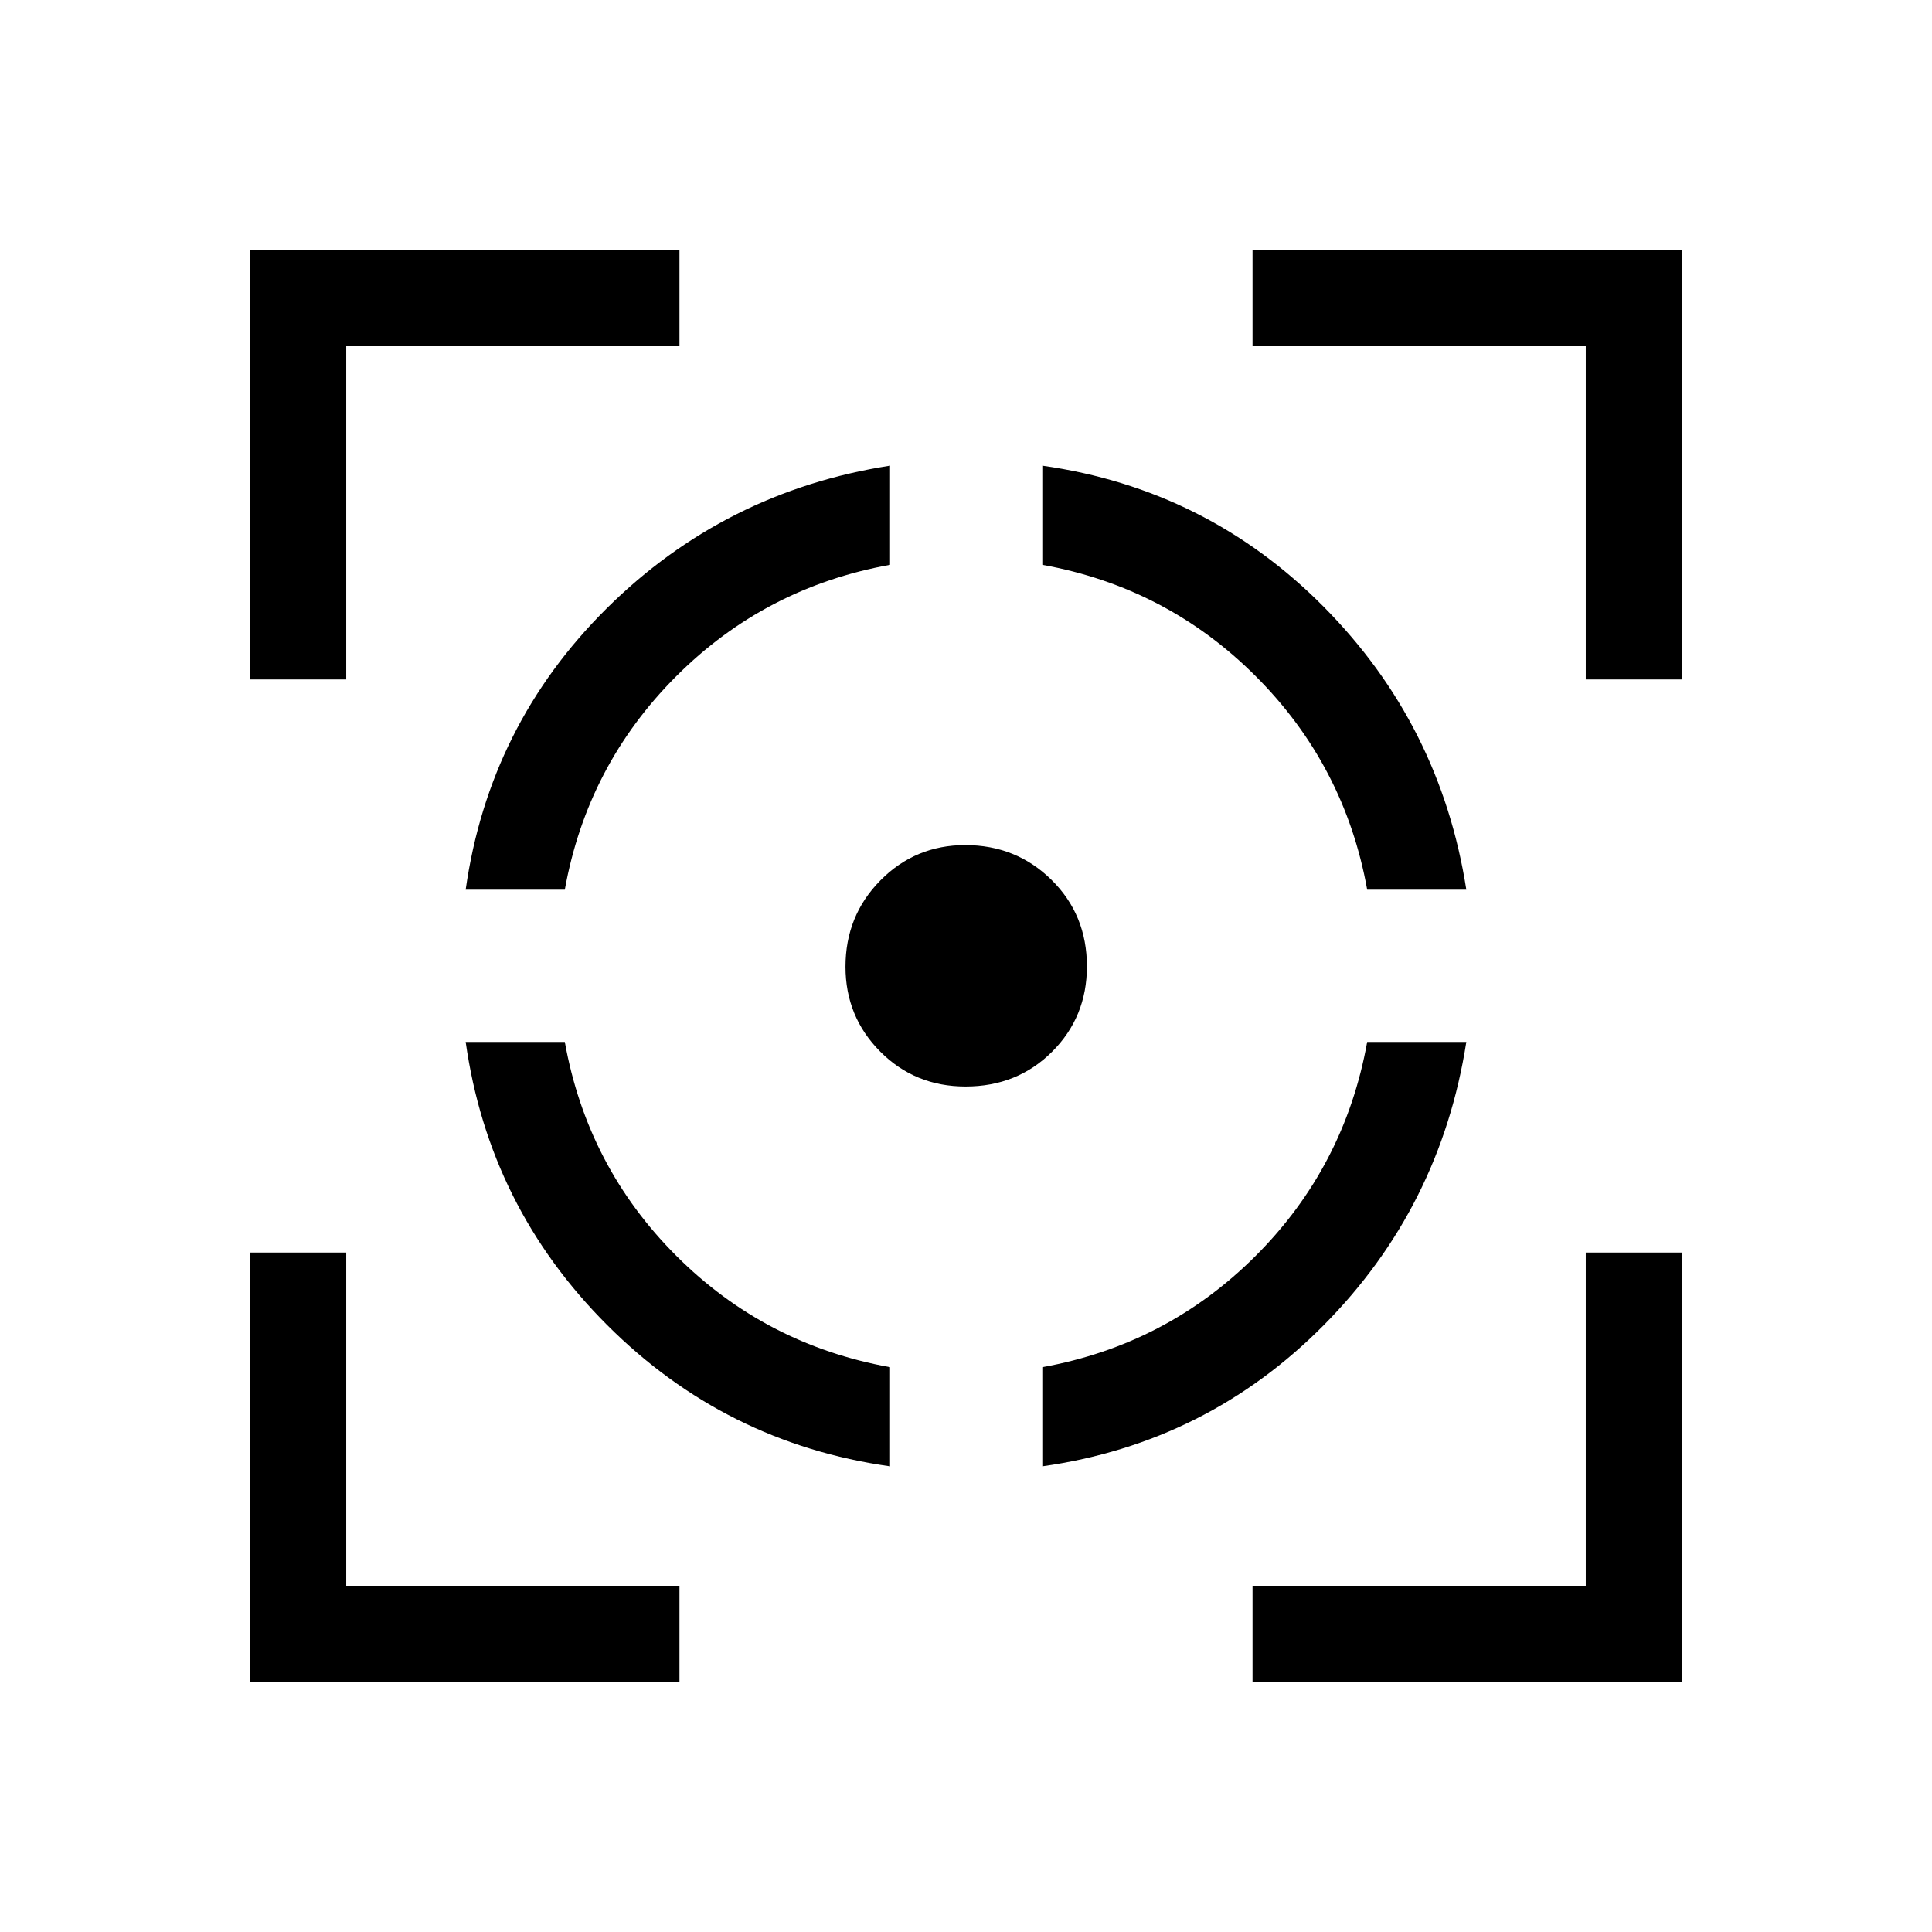 <svg xmlns="http://www.w3.org/2000/svg" height="20" viewBox="0 -960 960 960" width="20"><path d="M124.08-124.08v-213.54h47.96v165.58h165.58v47.96H124.08Zm0-498.3v-213.54h213.54v47.96H172.04v165.58h-47.96Zm318.19 390.99q-81.96-11.57-140.63-70.25-58.68-58.67-70.25-140.63h49.26q11.16 62.04 55.37 106.25 44.21 44.21 106.25 55.37v49.26ZM231.39-517.92q11.57-81.77 70.11-139.82 58.54-58.04 140.77-70.87v49.26q-62.04 11.16-106.25 55.37-44.21 44.21-55.37 106.06h-49.26Zm248.41 97.8q-25.15 0-42.41-17.34-17.27-17.35-17.27-42.18 0-25.32 17.34-42.88 17.35-17.56 42.18-17.56 25.32 0 42.88 17.32 17.56 17.32 17.56 42.96 0 25.15-17.32 42.41-17.32 17.27-42.96 17.27Zm38.12 188.73v-49.26q61.85-11.16 106.06-55.37 44.21-44.21 55.37-106.25h49.26q-12.83 82.23-70.87 140.77-58.05 58.54-139.82 70.11Zm161.43-286.53q-11.16-61.85-55.37-106.06-44.21-44.21-106.06-55.37v-49.26q81.77 11.57 139.82 70.11 58.04 58.54 70.87 140.58h-49.26Zm-56.97 393.84v-47.96h165.58v-165.58h47.96v213.54H622.38Zm165.58-498.3v-165.58H622.38v-47.96h213.54v213.54h-47.96Z"/></svg>